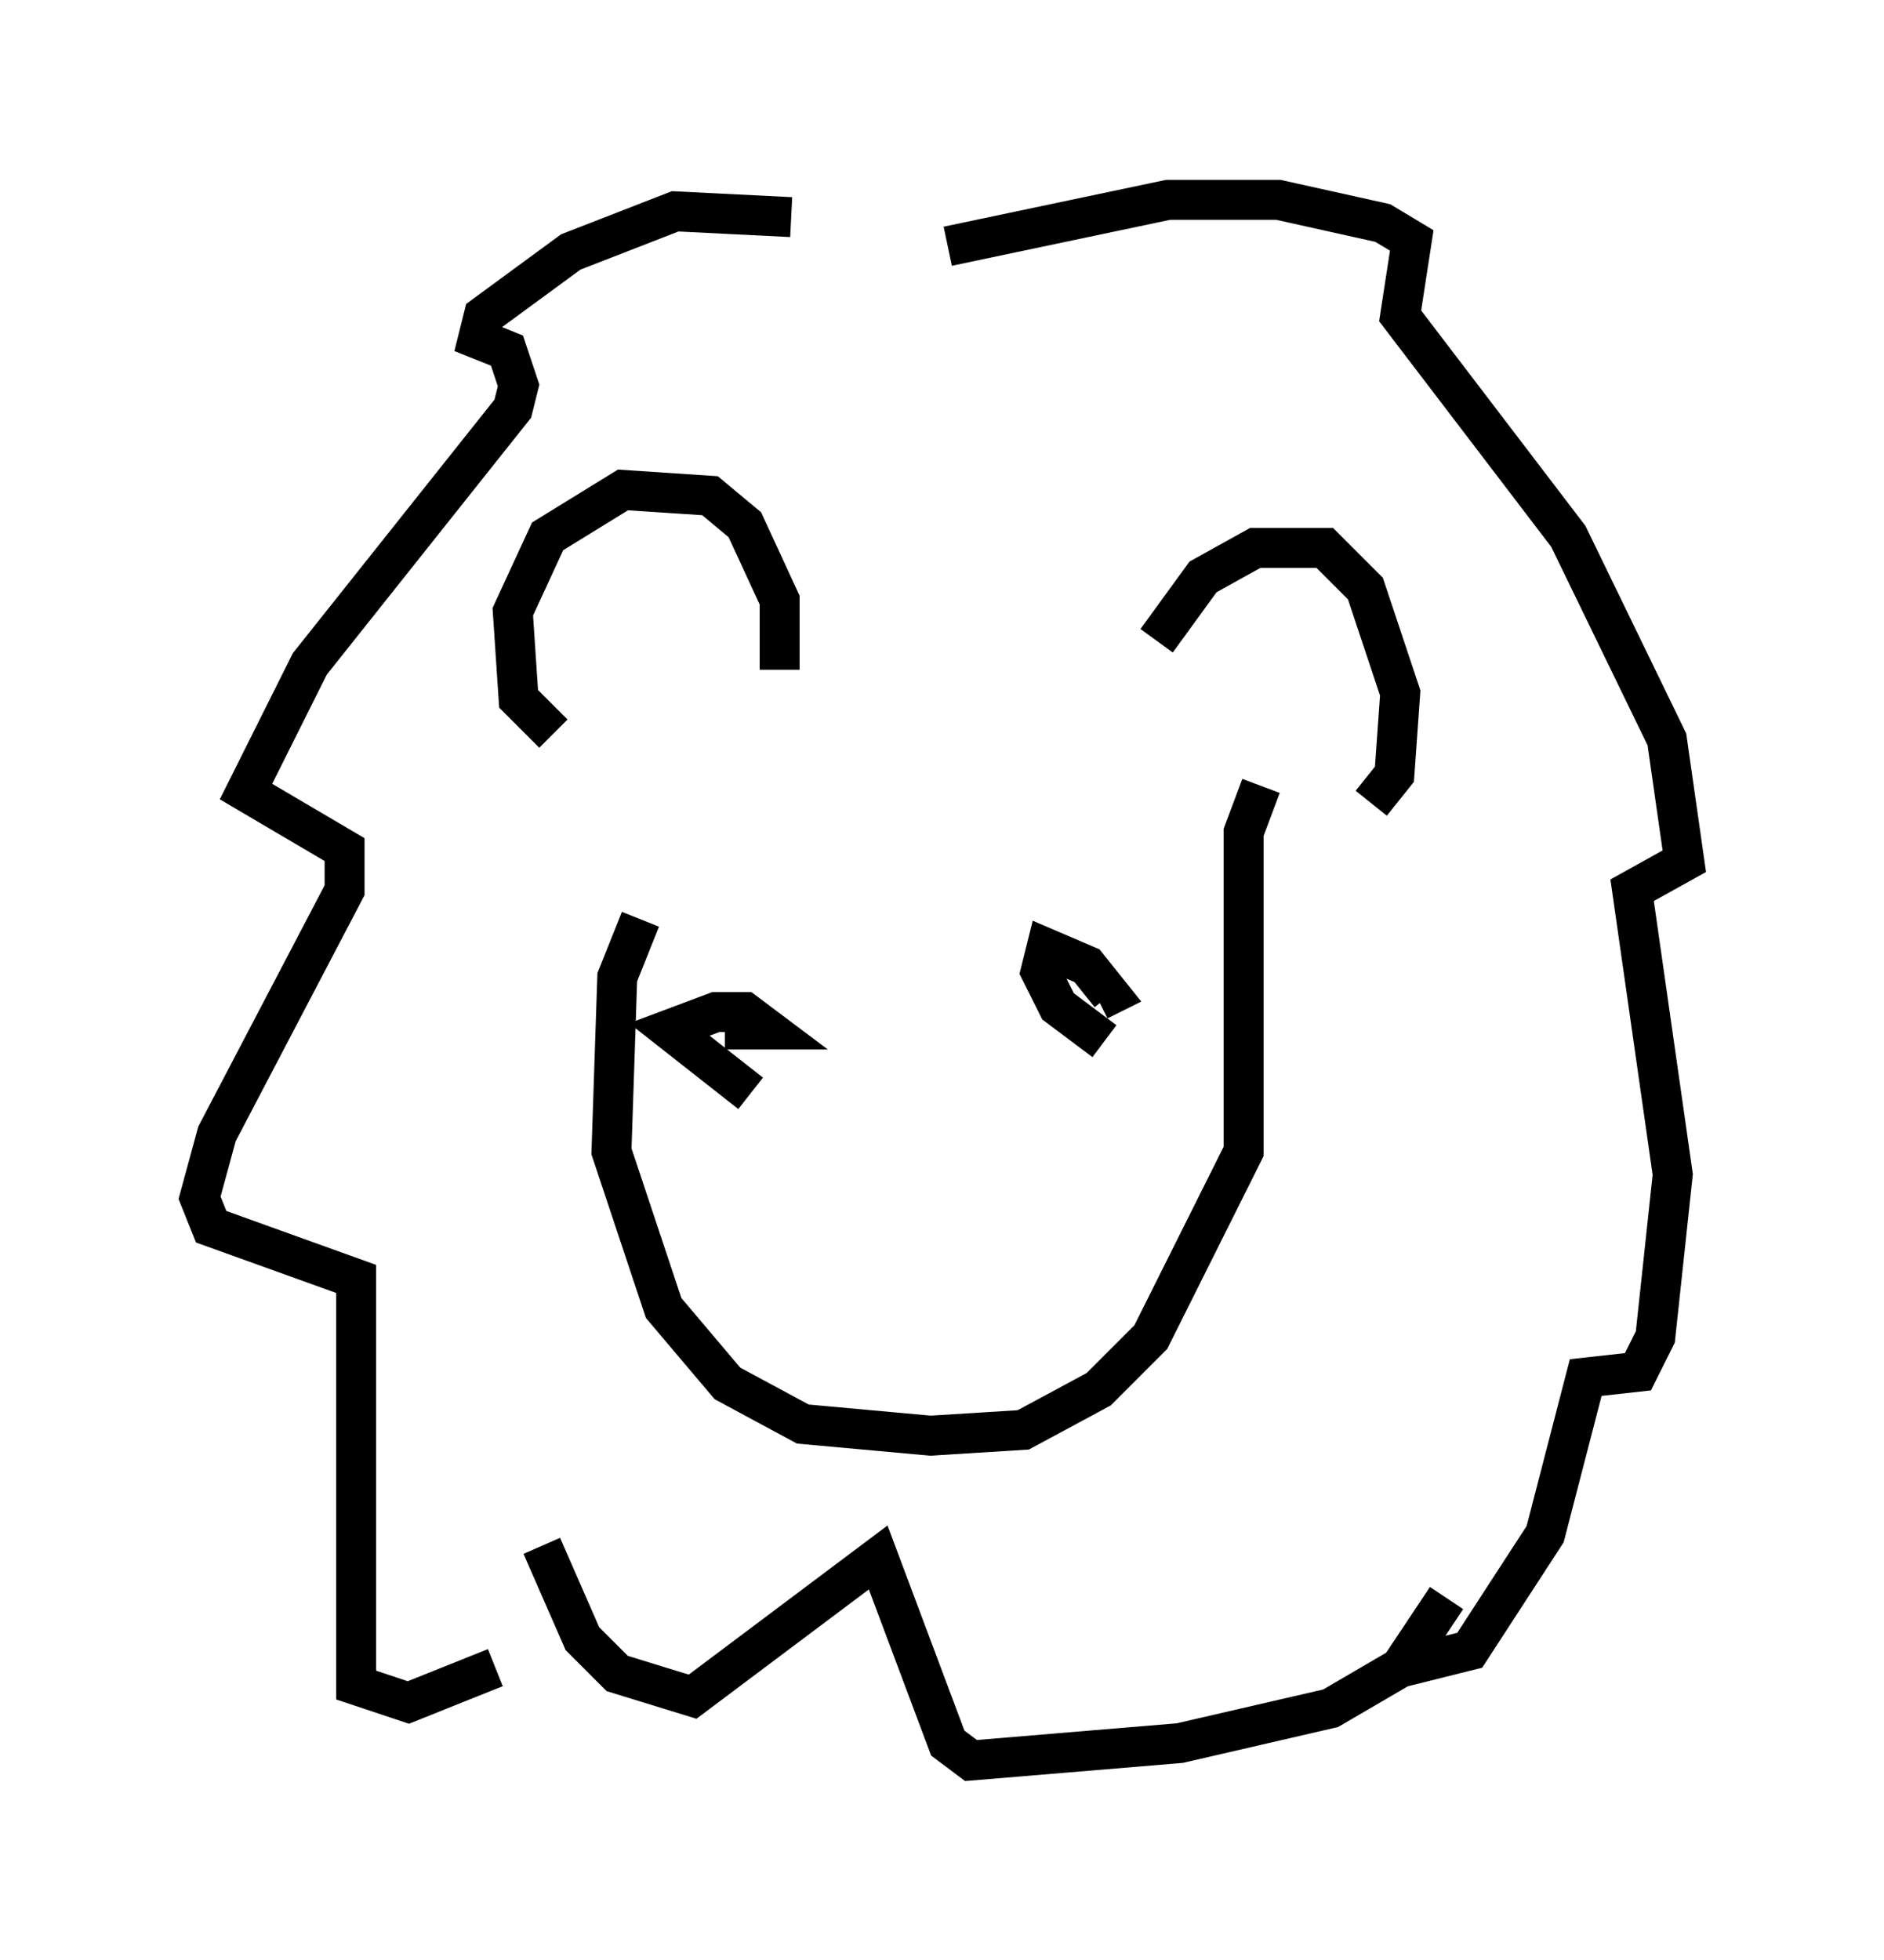 <?xml version="1.0" encoding="utf-8" ?>
<svg baseProfile="full" height="49.073" version="1.1" width="47.184" xmlns="http://www.w3.org/2000/svg" xmlns:ev="http://www.w3.org/2001/xml-events" xmlns:xlink="http://www.w3.org/1999/xlink"><defs /><rect fill="white" height="49.073" width="47.184" x="0" y="0" /><path d="M22.43, 7.034 m-2.615, -1.598 l-2.905, -0.145 -2.615, 1.017 l-2.179, 1.598 -0.145, 0.581 l0.726, 0.291 0.291, 0.872 l-0.145, 0.581 -5.084, 6.391 l-1.598, 3.196 2.469, 1.453 l0.0, 1.017 -3.196, 6.101 l-0.436, 1.598 0.291, 0.726 l3.631, 1.307 0.0, 10.168 l1.307, 0.436 2.179, -0.872 m11.33, -35.587 l5.52, -1.162 2.76, 0.0 l2.615, 0.581 0.726, 0.436 l-0.291, 1.888 4.212, 5.52 l2.469, 5.084 0.436, 3.05 l-1.307, 0.726 1.017, 7.117 l-0.436, 4.067 -0.436, 0.872 l-1.307, 0.145 -1.017, 3.922 l-1.888, 2.905 -1.743, 0.436 m-21.497, -3.05 l1.017, 2.324 0.872, 0.872 l1.888, 0.581 4.648, -3.486 l1.743, 4.648 0.581, 0.436 l5.229, -0.436 3.777, -0.872 l1.743, -1.017 1.162, -1.743 m-22.369, -21.642 l-0.872, -0.872 -0.145, -2.179 l0.872, -1.888 1.888, -1.162 l2.179, 0.145 0.872, 0.726 l0.872, 1.888 0.0, 1.743 m9.441, -0.726 l1.162, -1.598 1.307, -0.726 l1.743, 0.0 1.017, 1.017 l0.872, 2.615 -0.145, 2.034 l-0.581, 0.726 m-18.302, 2.905 l-0.581, 1.453 -0.145, 4.358 l1.307, 3.922 1.598, 1.888 l1.888, 1.017 3.196, 0.291 l2.324, -0.145 1.888, -1.017 l1.307, -1.307 2.324, -4.648 l0.0, -7.989 0.436, -1.162 m-3.922, 6.391 l-1.162, -0.872 -0.436, -0.872 l0.145, -0.581 1.017, 0.436 l0.581, 0.726 -0.291, 0.145 m-8.715, 2.324 l-2.034, -1.598 1.162, -0.436 l0.726, 0.0 0.581, 0.436 l-0.581, 0.0 0.0, -0.291 " fill="none" stroke="black" stroke-width="1" /></svg>